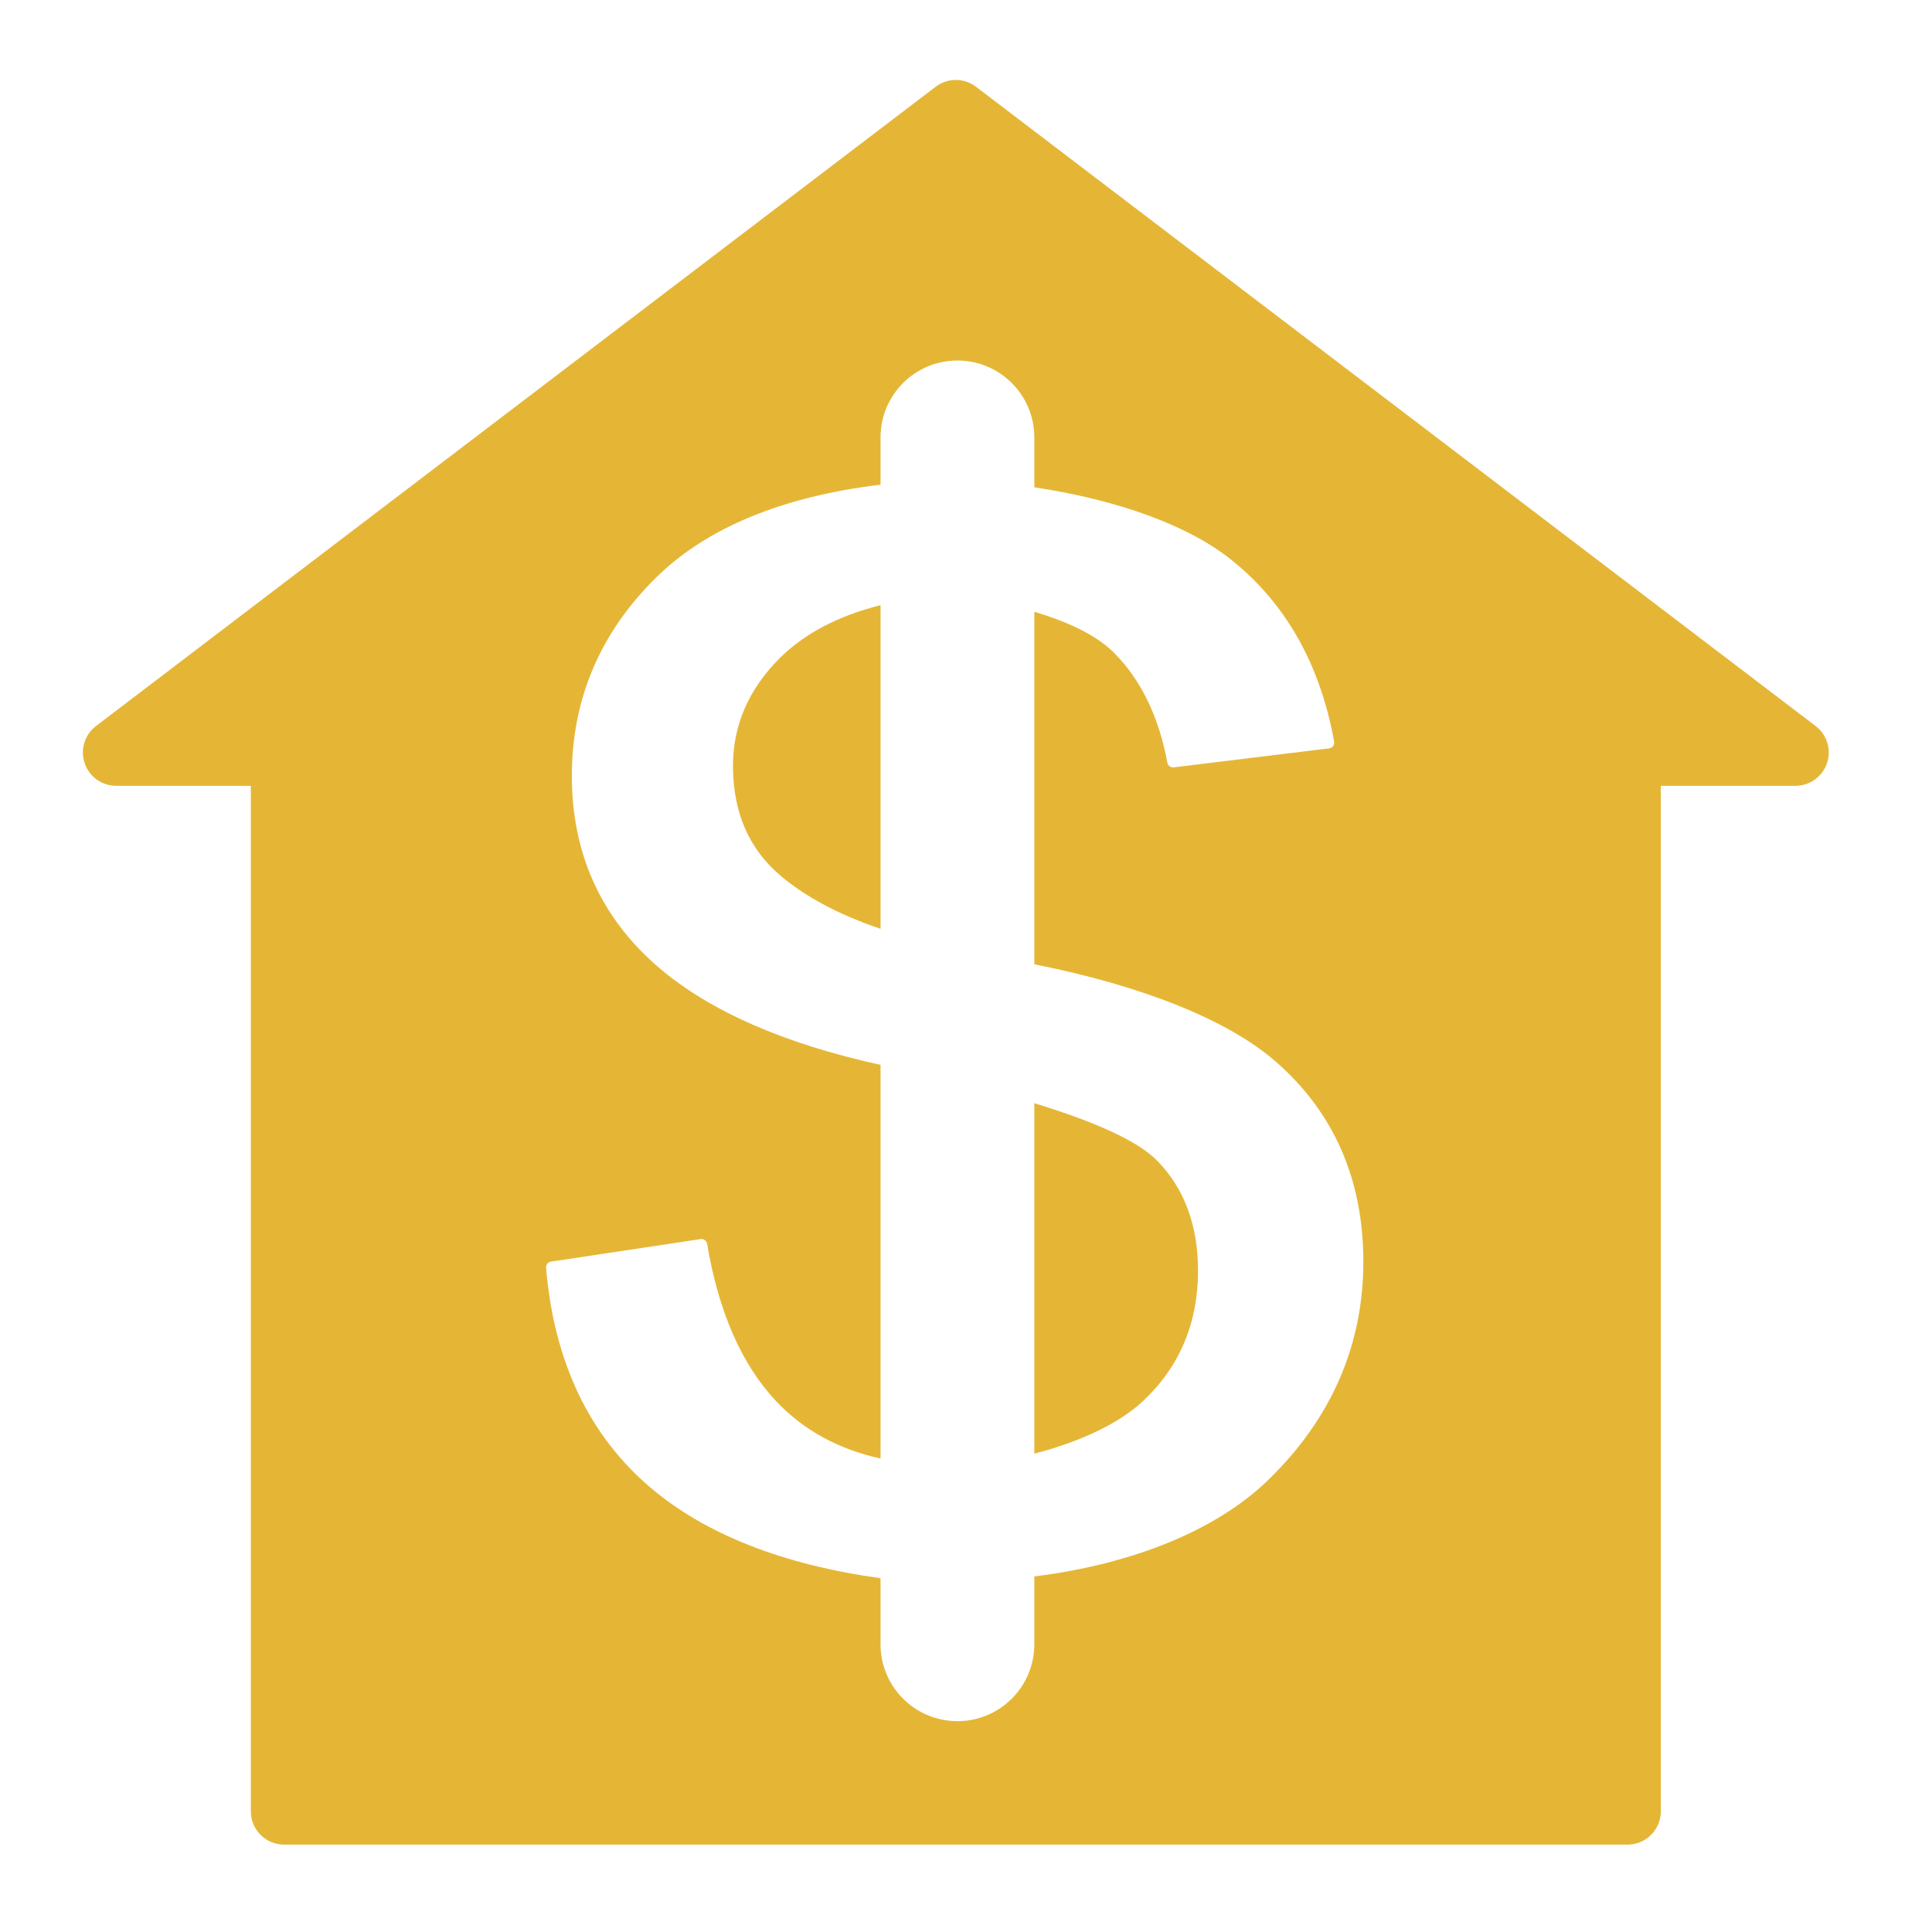 <svg enable-background="new 0 0 580 580" height="580" viewBox="0 0 580 580" width="580" xmlns="http://www.w3.org/2000/svg">
<path d="m310.509 331.185v105.209c12.192-3.161 24.725-8.354 32.715-15.865 10.904-10.253 16.435-23.382 16.436-39.022-.001-13.7-4.16-24.853-12.361-33.146-5.599-5.661-17.699-11.317-36.79-17.176z" fill="rgba(229,182,54,1.0)" fill-opacity="1" stroke="rgba(35,35,35,1.0)" stroke-opacity="1" stroke-width="0.0"/>
<path d="m545.062 217.953l-252.06-191.908c-3.58-2.725-8.537-2.725-12.116 0l-252.059 191.908c-3.414 2.6-4.79 7.087-3.418 11.153 1.372 4.065 5.185 6.803 9.476 6.803h40.412v307.861c0 5.522 4.477 10 10 10h403.295c5.522 0 10-4.478 10-10v-307.861h40.412c4.291 0 8.104-2.738 9.476-6.803 1.371-4.066-.004-8.554-3.418-11.153zm-164.518 226.518c-15.444 14.93-40.462 25.108-70.035 28.781v20.368c0 12.748-10.334 23.082-23.083 23.082-12.748 0-23.083-10.334-23.083-23.082v-19.837c-29.376-4.064-52.603-13.194-69.102-27.23-18.415-15.665-28.948-37.856-31.306-65.96-.076-.901.561-1.707 1.456-1.842l44.938-6.765c.927-.135 1.794.49 1.949 1.414 3.421 20.419 10.411 36.334 20.775 47.306 8.173 8.65 18.671 14.392 31.291 17.151v-118.176c-29.105-6.386-51.582-16.272-66.864-29.47-17.126-14.79-25.811-34.076-25.811-57.322 0-23.064 8.574-43.143 25.482-59.681 15.179-14.845 37.769-24.135 67.193-27.71v-14.184c0-12.748 10.334-23.083 23.083-23.083 12.749 0 23.083 10.334 23.083 23.083v14.968c24.945 3.773 45.847 11.331 58.669 21.413 16.574 13.033 27.117 31.522 31.335 54.954.084.465-.027.943-.308 1.323-.28.38-.705.628-1.174.686l-46.685 5.708c-.9.103-1.731-.5-1.896-1.392-2.585-13.957-8.051-25.138-16.246-33.233-5.76-5.69-15.268-9.573-23.695-12.087v105.829c32.655 6.504 58.154 16.739 72.467 29.21 17.453 15.211 26.303 35.42 26.303 60.065-.002 25.172-9.669 47.28-28.736 65.713z" fill="rgba(229,182,54,1.0)" fill-opacity="1" stroke="rgba(35,35,35,1.0)" stroke-opacity="1" stroke-width="0.0"/>
<path d="m220.041 229.929c0 13.918 4.834 25.034 14.367 33.038 7.643 6.418 17.686 11.734 29.937 15.864v-97.154c-12.73 3.195-22.907 8.539-30.326 15.958-9.276 9.277-13.978 20.142-13.978 32.294z" fill="rgba(229,182,54,1.0)" fill-opacity="1" stroke="rgba(35,35,35,1.0)" stroke-opacity="1" stroke-width="0.0"/>
</svg>

